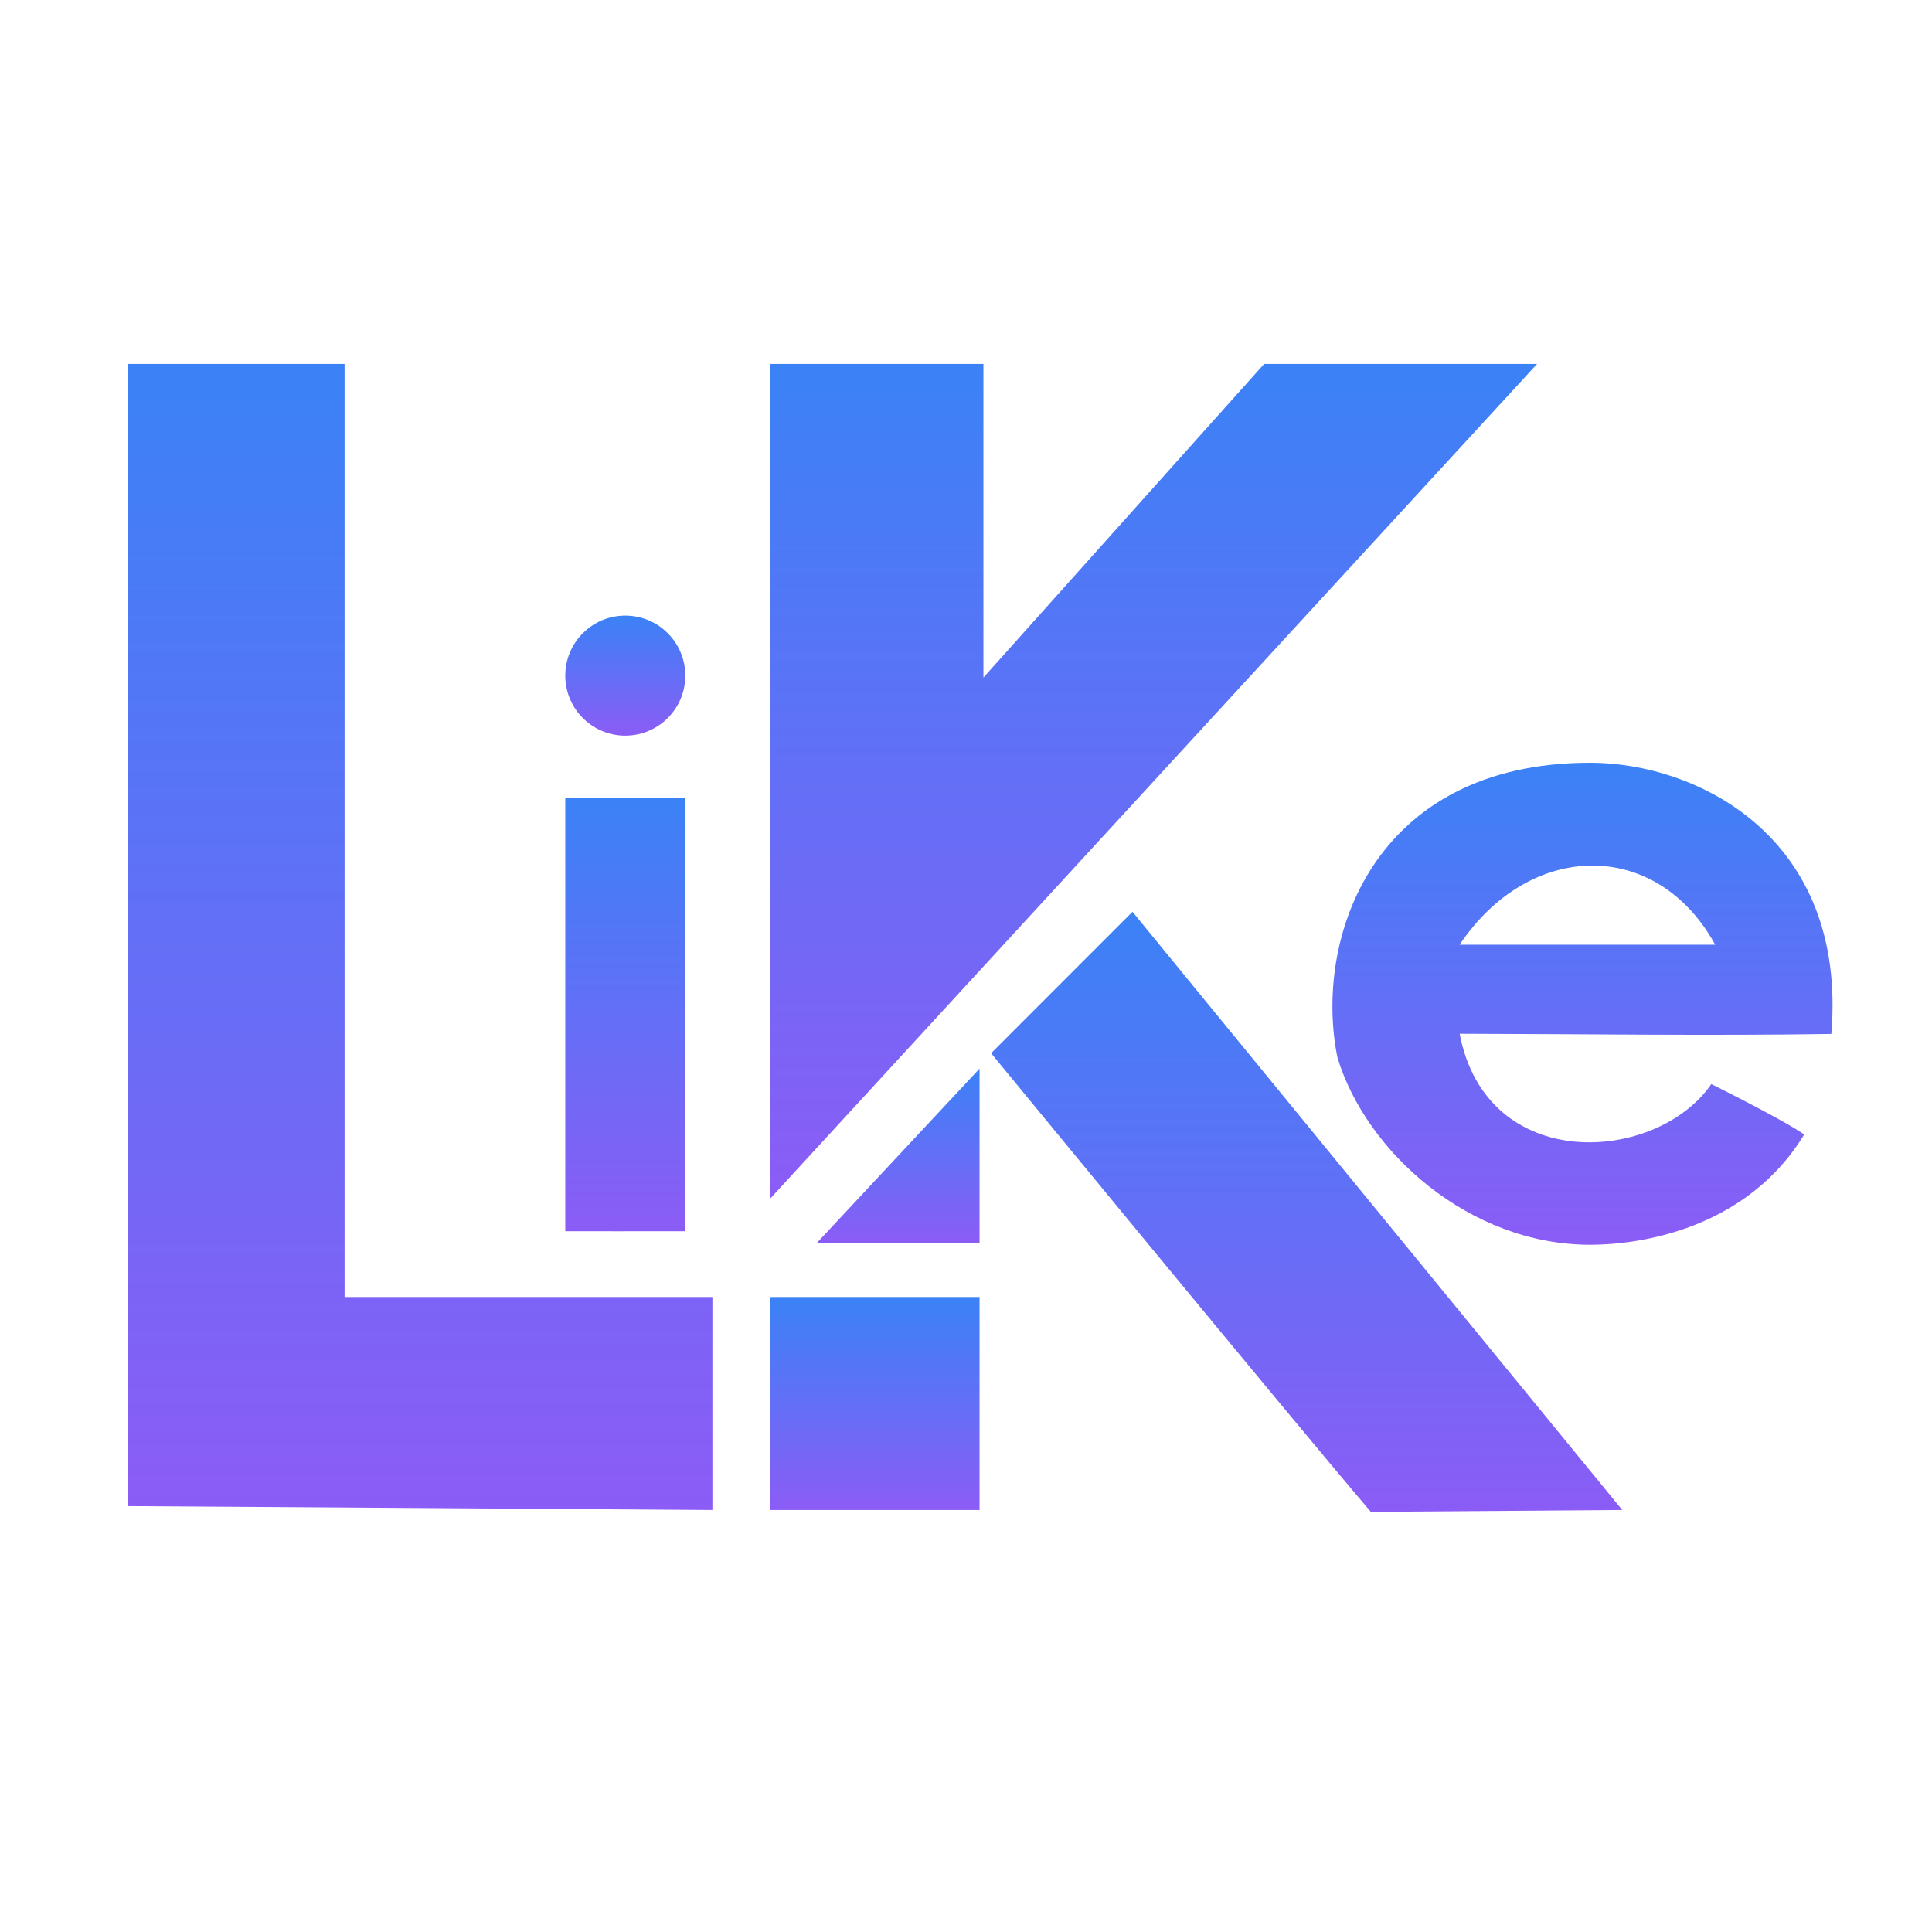 <svg width="499" height="499" viewBox="0 0 499 499" fill="none" xmlns="http://www.w3.org/2000/svg">
<path d="M33 94H89V335H184V390L33 389V94Z" fill="url(#paint0_linear_66_22)"/>
<path d="M199 94H254V175L326.5 94H397L199 309.5V94Z" fill="url(#paint1_linear_66_22)"/>
<path d="M473 267.049C441.019 267.54 408.987 267.06 377 267C384 303.5 427.893 300.5 442 280C442 280 459.865 288.825 466 293C451.121 317.5 423.5 321.5 410.721 321.5C379.5 321.5 352.856 297.538 345.445 273.173C339.197 242.617 354.5 197 410.721 197C438 197 477.225 215.883 473 267.049ZM377 244H443C427.893 216.5 395.106 217 377 244Z" fill="url(#paint2_linear_66_22)"/>
<path d="M292.5 235.5L419 390L354.063 390.481C332.619 365.351 255.984 272.027 255.984 272.027L292.5 235.5Z" fill="url(#paint3_linear_66_22)"/>
<path d="M177 206V318C171.992 318.029 146 318 146 318V206H177Z" fill="url(#paint4_linear_66_22)"/>
<path d="M199 335C216.82 335 234.64 335 253 335C253 353.15 253 371.3 253 390C235.18 390 217.36 390 199 390C199 371.85 199 353.7 199 335Z" fill="url(#paint5_linear_66_22)"/>
<path d="M253 276V298.5V321H211L253 276Z" fill="url(#paint6_linear_66_22)"/>
<circle cx="161.5" cy="174.5" r="15.5" fill="url(#paint7_linear_66_22)"/>
<defs>
<linearGradient id="paint0_linear_66_22" x1="108.5" y1="94" x2="108.5" y2="390" gradientUnits="userSpaceOnUse">
<stop stop-color="#3B82F6"/>
<stop offset="1" stop-color="#8B5CF6"/>
</linearGradient>
<linearGradient id="paint1_linear_66_22" x1="298" y1="94" x2="298" y2="309.5" gradientUnits="userSpaceOnUse">
<stop stop-color="#3B82F6"/>
<stop offset="1" stop-color="#8B5CF6"/>
</linearGradient>
<linearGradient id="paint2_linear_66_22" x1="408.727" y1="197" x2="408.727" y2="321.5" gradientUnits="userSpaceOnUse">
<stop stop-color="#3B82F6"/>
<stop offset="1" stop-color="#8B5CF6"/>
</linearGradient>
<linearGradient id="paint3_linear_66_22" x1="337.492" y1="235.5" x2="337.492" y2="390.481" gradientUnits="userSpaceOnUse">
<stop stop-color="#3B82F6"/>
<stop offset="1" stop-color="#8B5CF6"/>
</linearGradient>
<linearGradient id="paint4_linear_66_22" x1="161.5" y1="206" x2="161.5" y2="318.013" gradientUnits="userSpaceOnUse">
<stop stop-color="#3B82F6"/>
<stop offset="1" stop-color="#8B5CF6"/>
</linearGradient>
<linearGradient id="paint5_linear_66_22" x1="226" y1="335" x2="226" y2="390" gradientUnits="userSpaceOnUse">
<stop stop-color="#3B82F6"/>
<stop offset="1" stop-color="#8B5CF6"/>
</linearGradient>
<linearGradient id="paint6_linear_66_22" x1="232" y1="276" x2="232" y2="321" gradientUnits="userSpaceOnUse">
<stop stop-color="#3B82F6"/>
<stop offset="1" stop-color="#8B5CF6"/>
</linearGradient>
<linearGradient id="paint7_linear_66_22" x1="161.5" y1="159" x2="161.5" y2="190" gradientUnits="userSpaceOnUse">
<stop stop-color="#3B82F6"/>
<stop offset="1" stop-color="#8B5CF6"/>
</linearGradient>
</defs>
</svg>
